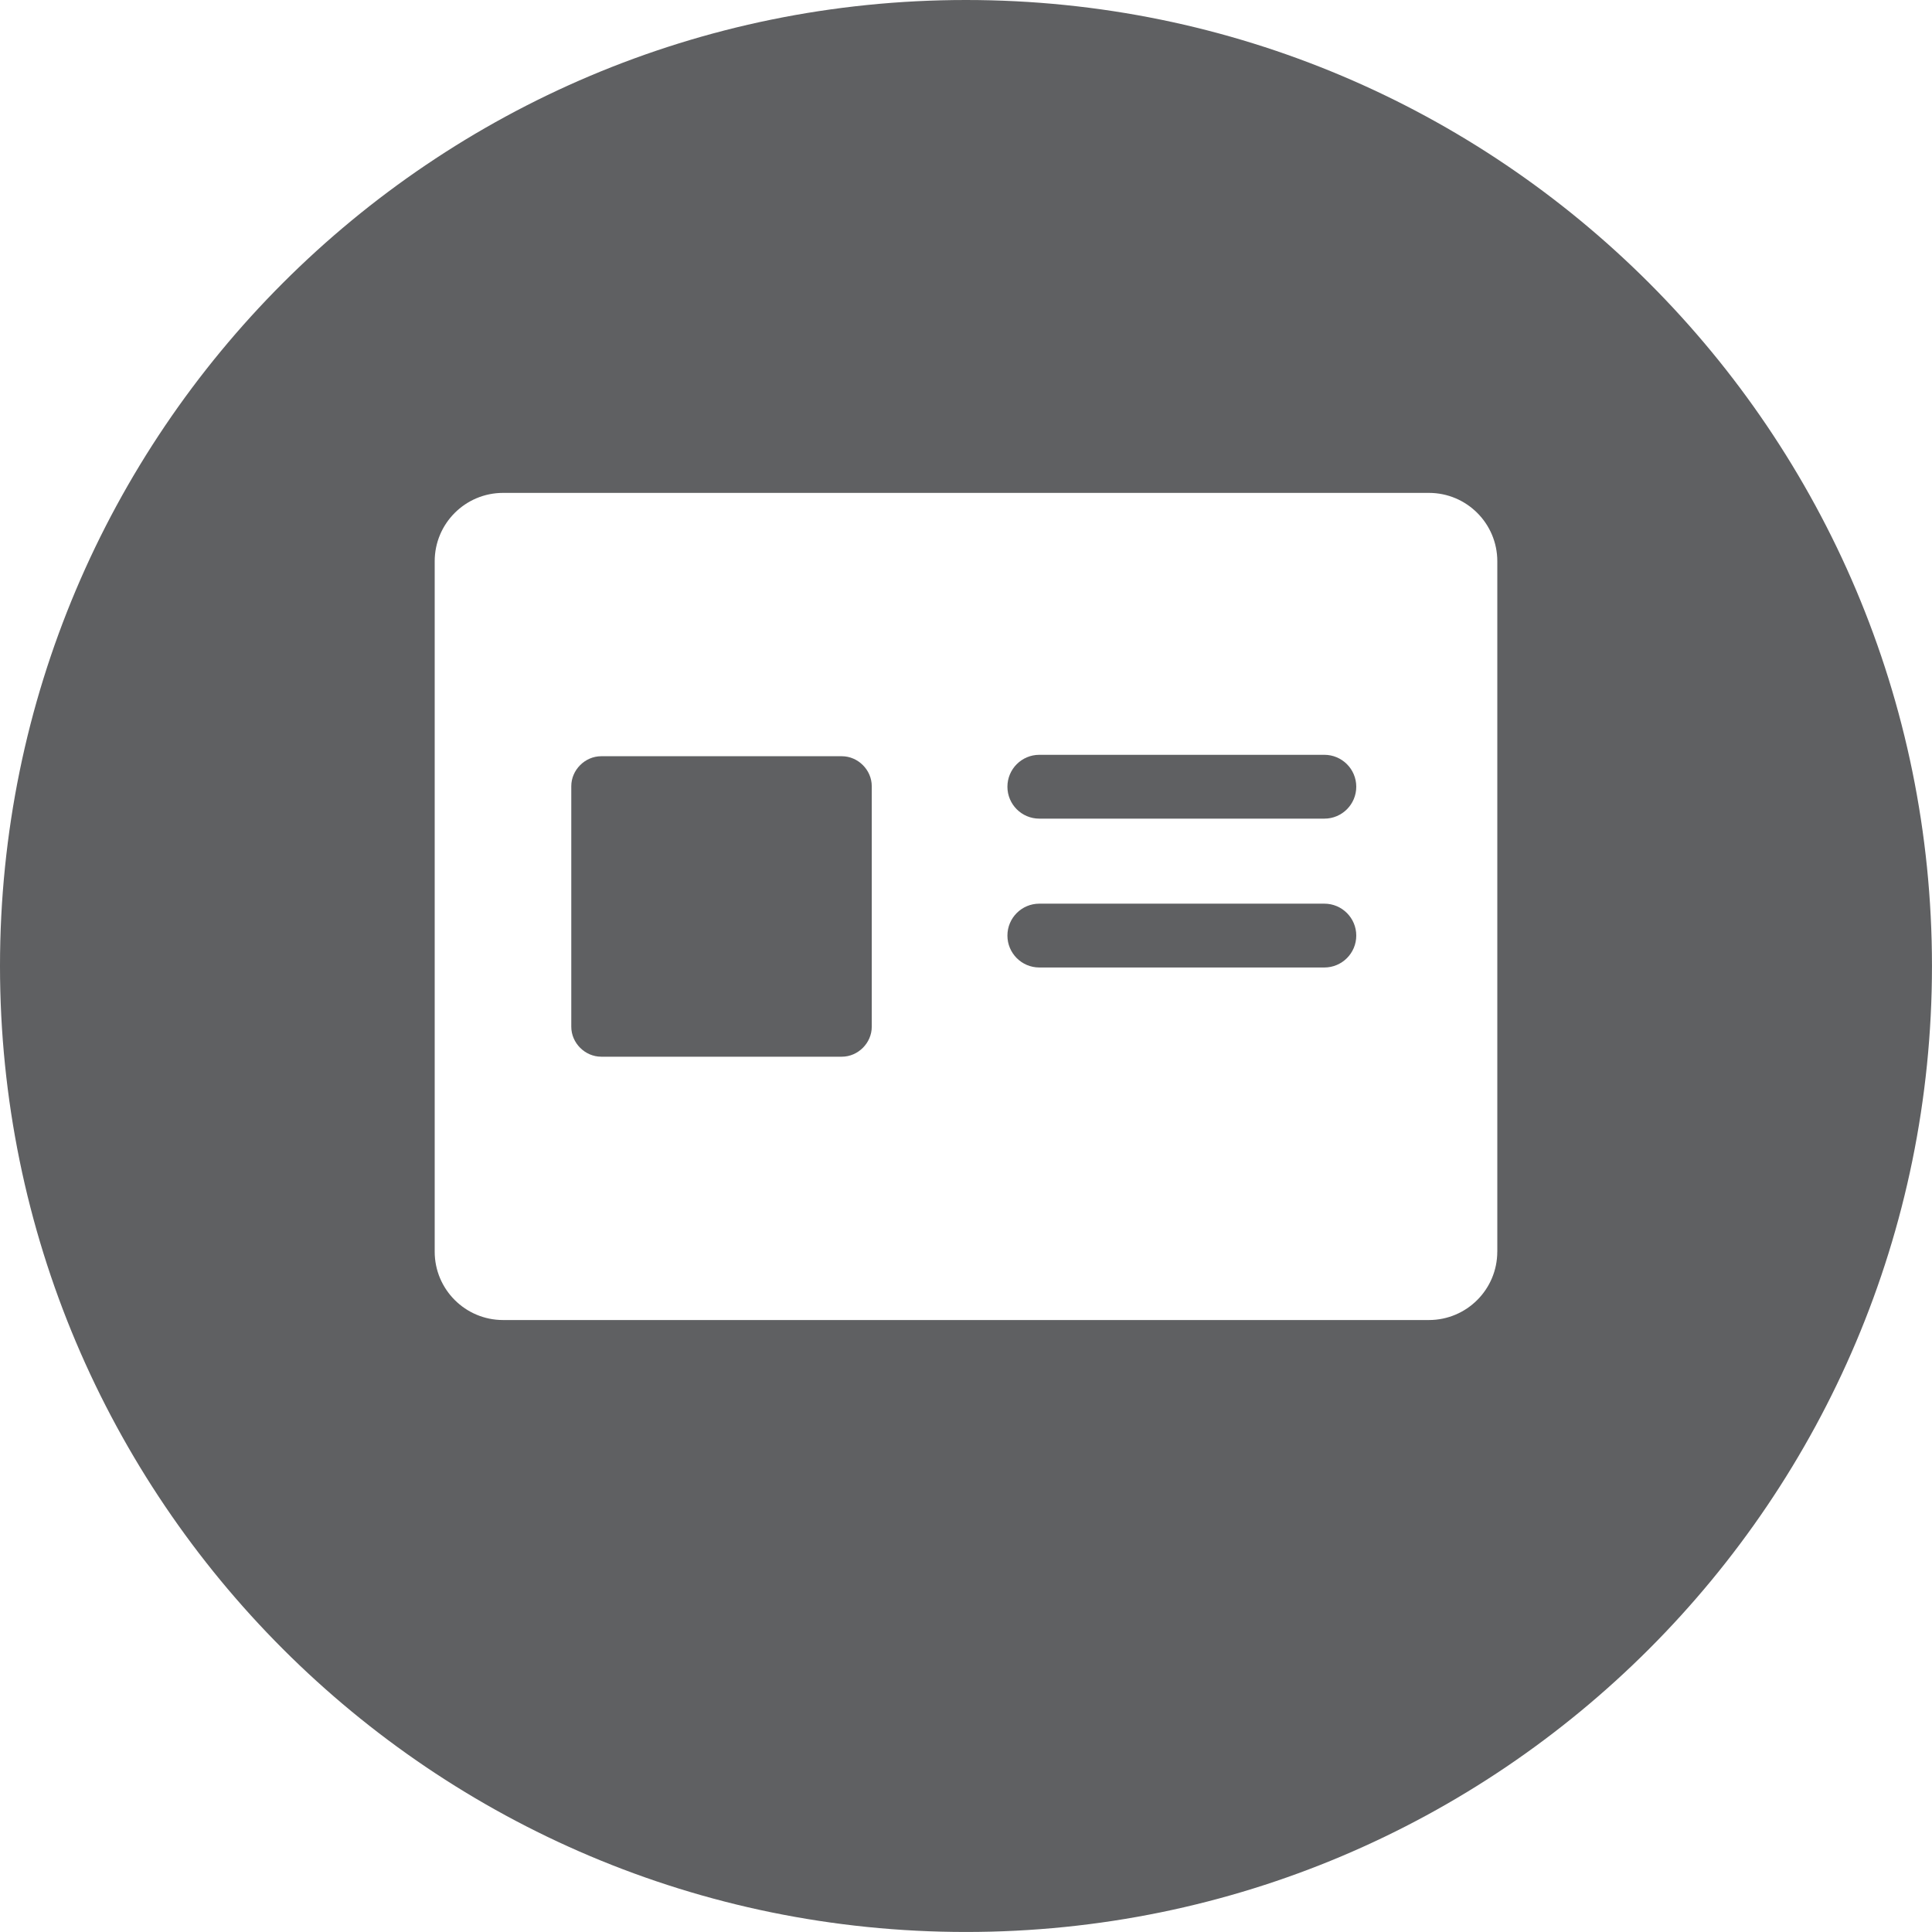 <svg height="64.299" viewBox="0 0 64.299 64.299" width="64.299" xmlns="http://www.w3.org/2000/svg"><g fill="#5f6062"><path d="m28.015 25.168h-8.005c-.541 0-.997.456-.997.997v8.006c0 .541.456.997.997.997h8.006c.541 0 .997-.456.997-.997v-8.006c0-.541-.456-.997-.998-.997z"/><path d="m44.076 30.075h-9.486c-.586 0-1.062.475-1.062 1.062 0 .586.475 1.062 1.062 1.062h9.486c.586 0 1.062-.475 1.062-1.062s-.476-1.062-1.062-1.062z"/><path d="m32.149 0c-17.755 0-32.149 14.394-32.149 32.149 0 17.756 14.394 32.149 32.149 32.149s32.149-14.394 32.149-32.149c.001-17.755-14.393-32.149-32.149-32.149zm17.682 41.656c0 1.257-1.019 2.276-2.276 2.276h-30.812c-1.257 0-2.276-1.019-2.276-2.276v-22.976c0-1.257 1.019-2.276 2.276-2.276h30.813c1.257 0 2.276 1.019 2.276 2.276v22.976z"/><path d="m44.076 25.121h-9.486c-.586 0-1.062.475-1.062 1.062s.475 1.062 1.062 1.062h9.486c.586 0 1.062-.475 1.062-1.062s-.476-1.062-1.062-1.062z"/></g></svg>